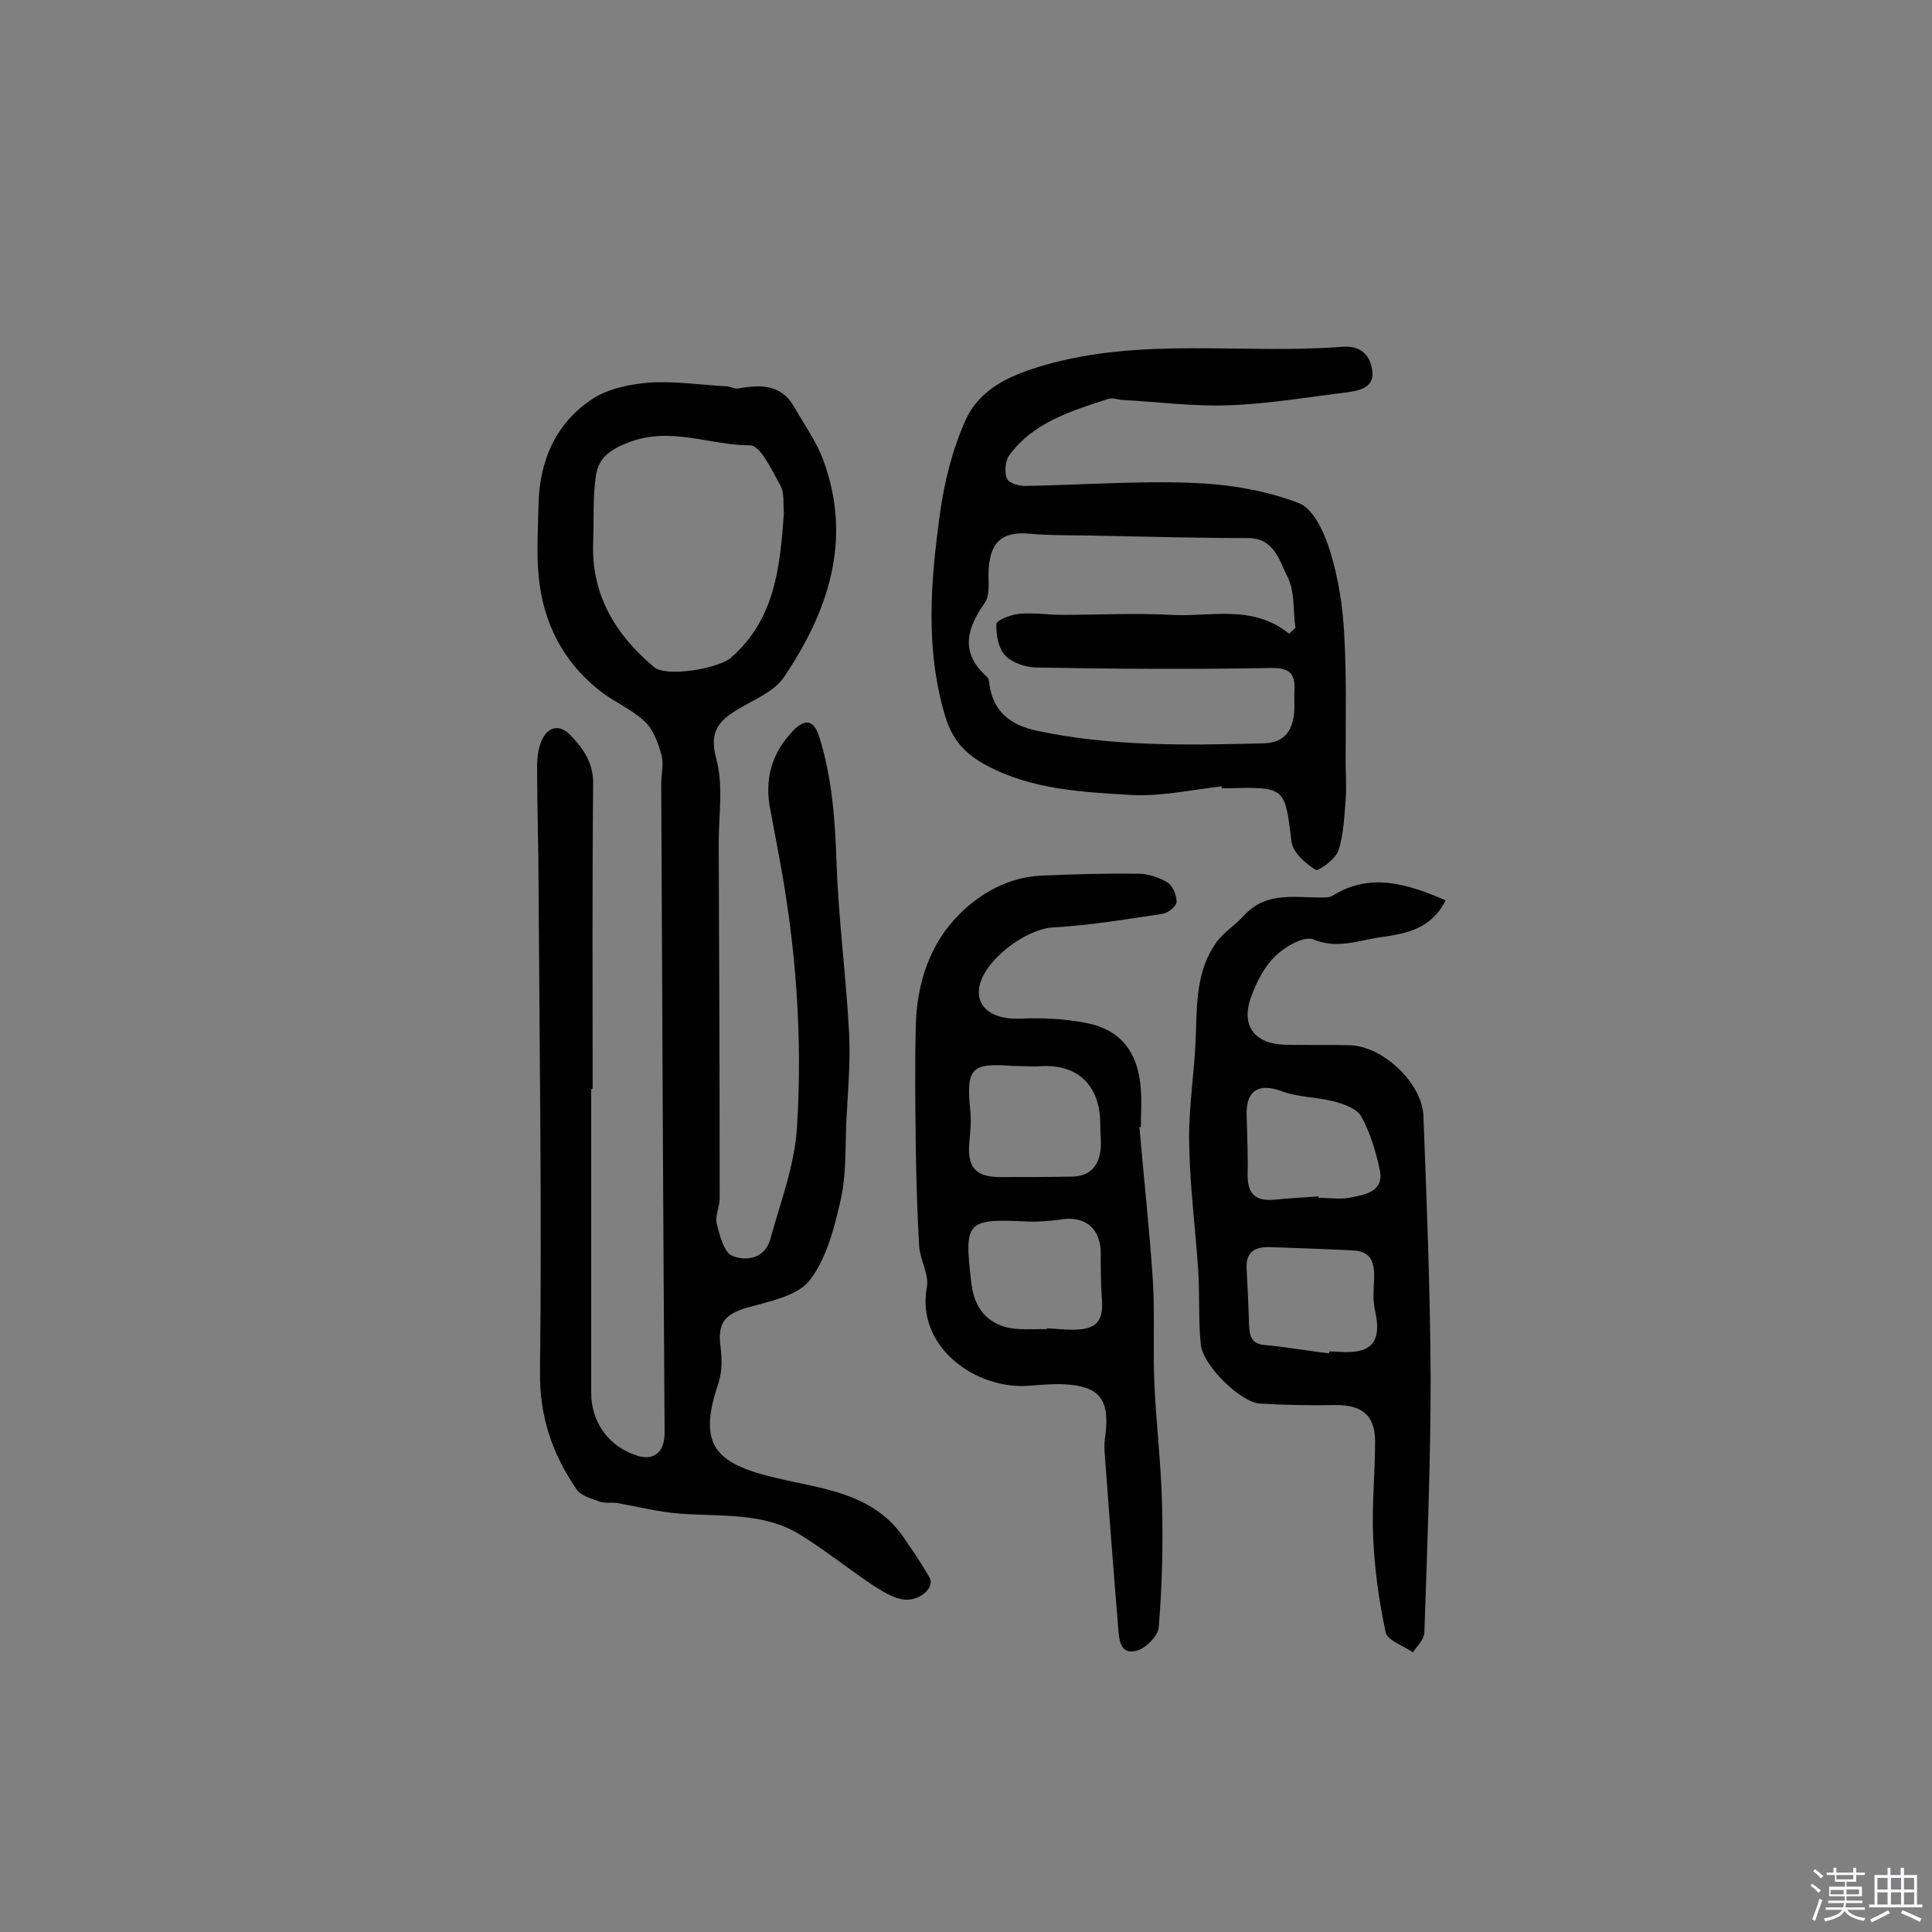 <svg enable-background="new 0 0 400 400" viewBox="0 0 400 400" xmlns="http://www.w3.org/2000/svg"><rect x="0" y="0" width="400" height="400" fill="#808080" stroke="none"/><path d="m374.8 390.4.4-.4c.7.5 1.3 1 1.8 1.4l-.5.5c-.5-.6-1.1-1.1-1.7-1.5zm1 7.3-.6-.3c.5-1.4 1.1-2.8 1.5-4.3.2.1.4.2.6.3-.5 1.3-1 2.8-1.5 4.3zm-.4-10.3.4-.4c.4.3 1 .8 1.7 1.4l-.5.5c-.4-.5-1-1-1.6-1.5zm2.5.3h1.7v-1h.6v1h3.5v-1h.6v1h1.8v.5h-1.8v1.4h-2v1h3.2v2h-3.2v.9h3.3v.5h-3.4c0 .3-.1.6-.1.9h4v.5h-3.7c.7.9 1.9 1.5 3.8 1.7-.1.2-.2.4-.3.6-2.1-.4-3.5-1.1-4-2.1-.4 1-1.8 1.7-4 2.2-.1-.2-.2-.4-.3-.6 2.1-.4 3.4-1 3.8-1.8h-3.4v-.5h3.6c.1-.3.1-.6.2-.9h-3.3v-.5h3.4c0-.3 0-.6 0-.9h-3.2v-2h3.3v-1h-2.1v-1.4h-1.7v-.5zm1.1 3.5v1h2.7c0-.3 0-.4 0-.4 0-.1 0-.2 0-.2 0-.1 0-.2 0-.3h-2.7zm1.2-3v.9h3.5v-.9zm4.7 3h-2.6v.6.4h2.6z" fill="#fbfafc"/><path d="m393.6 386.7h.6v1.5h2.7v6.1h1.1v.6h-11v-.6h1.1v-6.1h2.7v-1.5h.6v1.5h2.1v-1.5zm-2.7 8.8.4.6c-1.2.6-2.5 1.3-3.8 1.9-.1-.2-.2-.4-.3-.6 1.2-.6 2.5-1.2 3.7-1.9zm-2.2-6.7v2.4h2.1v-2.4zm0 3v2.5h2.1v-2.5zm2.8-3v2.4h2.1v-2.4zm0 3v2.5h2.1v-2.5zm6 6.1c-1.4-.7-2.7-1.3-3.9-1.8l.3-.6c1.5.6 2.7 1.2 3.9 1.7zm-1.2-9.1h-2.1v2.4h2.1zm-2.1 3v2.5h2.1v-2.5z" fill="#fbfafc"/><g fill="#010000"><path d="m122.4 225.5v62.9c0 6.1 3.7 11.2 9.6 13 3.5 1.1 5.7-.9 5.6-5-.3-44.7-.5-89.3-.7-134 0-2.1.6-4.4 0-6.3-.7-2.4-1.7-5.2-3.5-6.8-2.8-2.6-6.6-4.1-9.6-6.6-7.2-5.8-11.2-13.6-12.2-22.7-.6-5.1-.2-10.4-.1-15.6.2-9.1 3.6-16.9 11.3-21.9 3.3-2.1 7.8-3 11.8-3.3 5.3-.3 10.7.5 16 .8.8.1 1.6.6 2.4.4 4.5-.8 8.8-.8 11.4 3.8 2.1 3.7 4.7 7.3 6.1 11.2 6 16.4 1 31.2-8.2 44.8-2 3-6.3 4.7-9.6 6.7-4 2.4-5.9 4.7-4.4 10.2s.5 11.6.5 17.4c.1 24.5.2 49.1.2 73.6 0 1.8-1 3.7-.6 5.3.6 2.4 1.5 5.9 3.2 6.6 2.9 1.2 6.8.6 7.9-3.5 2.1-7.6 5-15.2 5.5-23 1.2-18.8-.2-37.6-3.7-56.2-.6-3.2-1.2-6.4-1.8-9.6-1.3-6.4.3-11.9 4.8-16.5 2.3-2.4 4.2-2.2 5.3 1.3 2.7 8.6 3.3 17.3 3.6 26.2.4 11.8 2 23.5 2.6 35.3.3 6.2-.3 12.5-.6 18.7-.2 5.2 0 10.5-1.1 15.5-1.3 5.8-2.9 12.2-6.4 16.8-2.5 3.3-8.3 4.4-12.9 5.7-4.8 1.4-6.3 3.2-5.6 8.3.3 2.5.3 5.2-.5 7.5-4.2 12.5-.9 16.5 12 19.5 9.2 2.2 19.7 3 26.1 11.9 2 2.9 4 5.8 5.7 8.8 1.1 2.1-2.4 5.1-5.8 4.4-2.1-.4-4.1-1.7-6-2.9-5.1-3.4-9.9-7.3-15.1-10.5-7.5-4.6-16.2-3.7-24.6-4.3-4.4-.3-8.7-1.4-13.1-2.2-1.2-.2-2.6.1-3.7-.3-1.7-.6-3.9-1.2-4.8-2.5-5-7.3-7.7-15-7.6-24.3.4-33.6-.1-67.2-.3-100.8 0-8.1-.3-16.2-.3-24.4 0-1.9.2-4 1-5.7 1.3-2.8 3.7-3.3 5.9-1 2.7 2.8 4.8 5.8 4.7 10.2-.2 21-.1 41.9-.1 62.9-.1.2-.2.2-.3.2zm39.9-119.3c-.2-1.7.2-4.1-.8-5.8-1.7-3.1-4.1-8.2-6.2-8.2-8.3 0-16.3-3.9-24.9-.7-4 1.5-6.4 3.2-7 6.8-.7 4.6-.4 9.3-.6 14-.4 10.8 4.6 19.1 12.6 25.8 2.6 2.2 13.3.3 15.9-1.9 9.1-7.9 10.2-18.6 11-30z"/><path d="m253 162.8c-6.2.7-12.5 2.1-18.6 1.8-10.3-.6-20.7-1.1-30.1-6.1-4.1-2.2-7-4.9-8.6-10.2-4.2-14-3-28-1.1-41.9.9-6.6 2.6-13.4 5.3-19.4 2.9-6.4 8.9-9.2 16-11.3 20.5-6 41.4-2.3 62-3.9 3.6-.3 5.7 1.5 6.2 4.8.5 3.6-2.4 4.2-5 4.6-8.2 1-16.3 2.4-24.5 2.7-7.4.3-14.9-.7-22.3-1.1-1-.1-2-.5-2.9-.2-7.6 2.5-15.4 4.8-20.4 11.6-.9 1.2-1.1 3.6-.5 4.9.4 1 2.7 1.6 4.1 1.5 11.6-.2 23.2-1.1 34.8-.6 7.3.3 14.9 1.6 21.6 4.2 3 1.2 5.3 6.3 6.4 10 1.7 5.5 2.6 11.3 2.9 17 .5 8.7.3 17.5.3 26.2 0 2.7.2 5.5 0 8.2-.3 3.5-.4 7.2-1.5 10.5-.6 1.8-4.1 4.3-4.7 4-2.1-1.3-4.7-3.6-5-5.8-1.4-11.3-1.2-11.4-13.1-11.1-.5 0-1 0-1.5 0 .2-.1.2-.2.2-.4zm13.9-31.6c.4-.4.9-.8 1.3-1.2-.5-3.6-.1-7.7-1.7-10.7-1.6-3.2-2.7-7.9-8.1-7.9-10.5 0-21.1-.3-31.6-.5-4.5-.1-9.1 0-13.6-.4-5.5-.5-8.1 1.5-8.5 7.2-.2 2.4.4 5.4-.8 7.1-3.9 5.5-5.1 10.4.5 15.4.4.4.4 1.2.5 1.8.9 5.6 4.6 8.2 9.8 9.3 15.5 3.3 31.2 3 46.9 2.6 4-.1 5.9-2.3 6.3-6 .2-1.6 0-3.2.1-4.9.2-3.8-1.2-4.8-5.2-4.7-16.1.3-32.1.2-48.2-.1-2.2 0-5.1-1-6.5-2.5s-1.9-4.3-1.8-6.5c0-.8 2.9-1.9 4.6-2.1 3-.3 6.1.2 9.1.2 7.4 0 14.9-.4 22.3 0 8.2.5 16.9-2.3 24.6 3.9z"/><path d="m299.3 186.4c-2.9 5.9-8.2 6.9-13.2 7.6-4.6.6-9.1 2.6-14.2.5-1.9-.8-5.9 1.5-7.9 3.5-2.2 2.1-3.8 5.2-4.9 8.2-2.3 6 .5 9.9 6.9 10.1 4.5.1 9 0 13.5.1 6.8.2 14.9 7.8 15.2 14.6.7 18 1.4 36 1.5 54 0 17.7-.7 35.3-1.3 53 0 1.4-1.5 2.8-2.4 4.1-1.9-1.4-5.2-2.4-5.6-4.1-1.4-6.4-2.3-13.1-2.6-19.7s.4-13.3.4-19.9c0-5.4-2.8-7.6-8.3-7.5-5.1.1-10.3 0-15.5-.3-4-.2-11.9-7.9-12.3-12.3-.5-5-.2-10-.5-15-.6-9-1.8-18.1-1.9-27.1-.1-7.4 1.2-14.8 1.4-22.3.2-6.5.2-13 4.1-18.6 1.5-2.2 4-3.7 5.8-5.7 4.8-5.3 11-3.6 16.9-3.8.5 0 1-.1 1.4-.3 7.8-4.9 15.4-2.6 23.5.9zm-24.1 93.8c0-.1 0-.2 0-.4.8 0 1.6.1 2.4.1 6.5.4 8.5-2.2 7.1-8.5-.5-2.1-.3-4.5-.2-6.7.1-3.1-.5-5.6-4.2-5.8-5.8-.3-11.6-.5-17.4-.7-3.2-.1-5 1.1-4.8 4.5.2 3.9.4 7.8.5 11.6.1 2.4.5 4 3.5 4.2 4.4.4 8.7 1.2 13.1 1.7zm-2.2-32.5v.3c2.3 0 4.6.4 6.8-.1 2.9-.6 6.7-1.2 5.9-5.5-.8-3.9-2-7.9-3.9-11.3-.9-1.6-3.7-2.6-5.8-3.1-3.5-.9-7.3-.8-10.7-2.1-4.6-1.7-7.3-.2-7.2 4.8.1 4.2.3 8.4.2 12.6 0 3.7 1.5 5.4 5.3 5.1 3.2-.3 6.3-.5 9.4-.7z"/><path d="m235.9 233.3c.9 10.6 2.1 21.3 2.8 32 .4 7.1 0 14.2.3 21.3.4 8.4 1.4 16.7 1.6 25.1s0 16.8-.7 25.2c-.1 1.8-2.8 4.5-4.7 4.9-3.4.8-3.5-2.5-3.7-4.9-1-12.1-1.9-24.1-2.8-36.2-.1-1.3 0-2.6.2-3.9.8-7.1-1.3-9.8-8.5-10.2-2.4-.1-4.9.1-7.3.3-10.9.9-23.5-7.9-21.2-20.4.5-2.6-1.4-5.6-1.6-8.5-.4-6.9-.6-13.9-.7-20.8-.1-8.2-.2-16.5 0-24.7.2-8.9 2.9-17.2 9.2-23.4 4.4-4.3 10-7.4 16.5-7.8 6.8-.3 13.6-.5 20.5-.4 2 0 4.2.8 5.9 1.8 1.1.7 1.9 2.6 1.9 4 0 .9-1.7 2.3-2.9 2.5-7.5 1.1-15 2.4-22.6 2.8-5.8.3-14.7 7-15.4 12.7-.5 4.1 3.1 6.4 8.4 6.2 4.6-.2 9.3 0 13.8.9 7.2 1.4 10.8 6.1 11.3 13.8.2 2.6 0 5.2 0 7.8-.2-.1-.3-.1-.3-.1zm-26.1-12.6c-8.8-.7-9.8.4-8.9 9.4.2 2.1 0 4.2-.2 6.3-.5 5.3 1.3 7.3 6.4 7.3 5 0 10 0 15-.1 3.7-.1 5.5-2.4 5.8-5.9.1-1.6-.1-3.2-.1-4.9 0-8.3-4.9-12.8-13.1-12-1.7 0-3.3-.1-4.9-.1zm6.9 54.5c0-.1 0-.2 0-.2 1.8.1 3.6.3 5.3.3 5.1 0 6.6-1.7 6.1-6.9-.2-2.9-.2-5.8-.2-8.7.1-5.3-3.2-8.1-8.4-7.2-2.2.3-4.5.5-6.7.4-12.8-.6-13.2-.1-11.7 12.7.5 4.5 2.6 7.8 6.9 9.1 2.7.8 5.8.4 8.7.5z"/></g></svg>